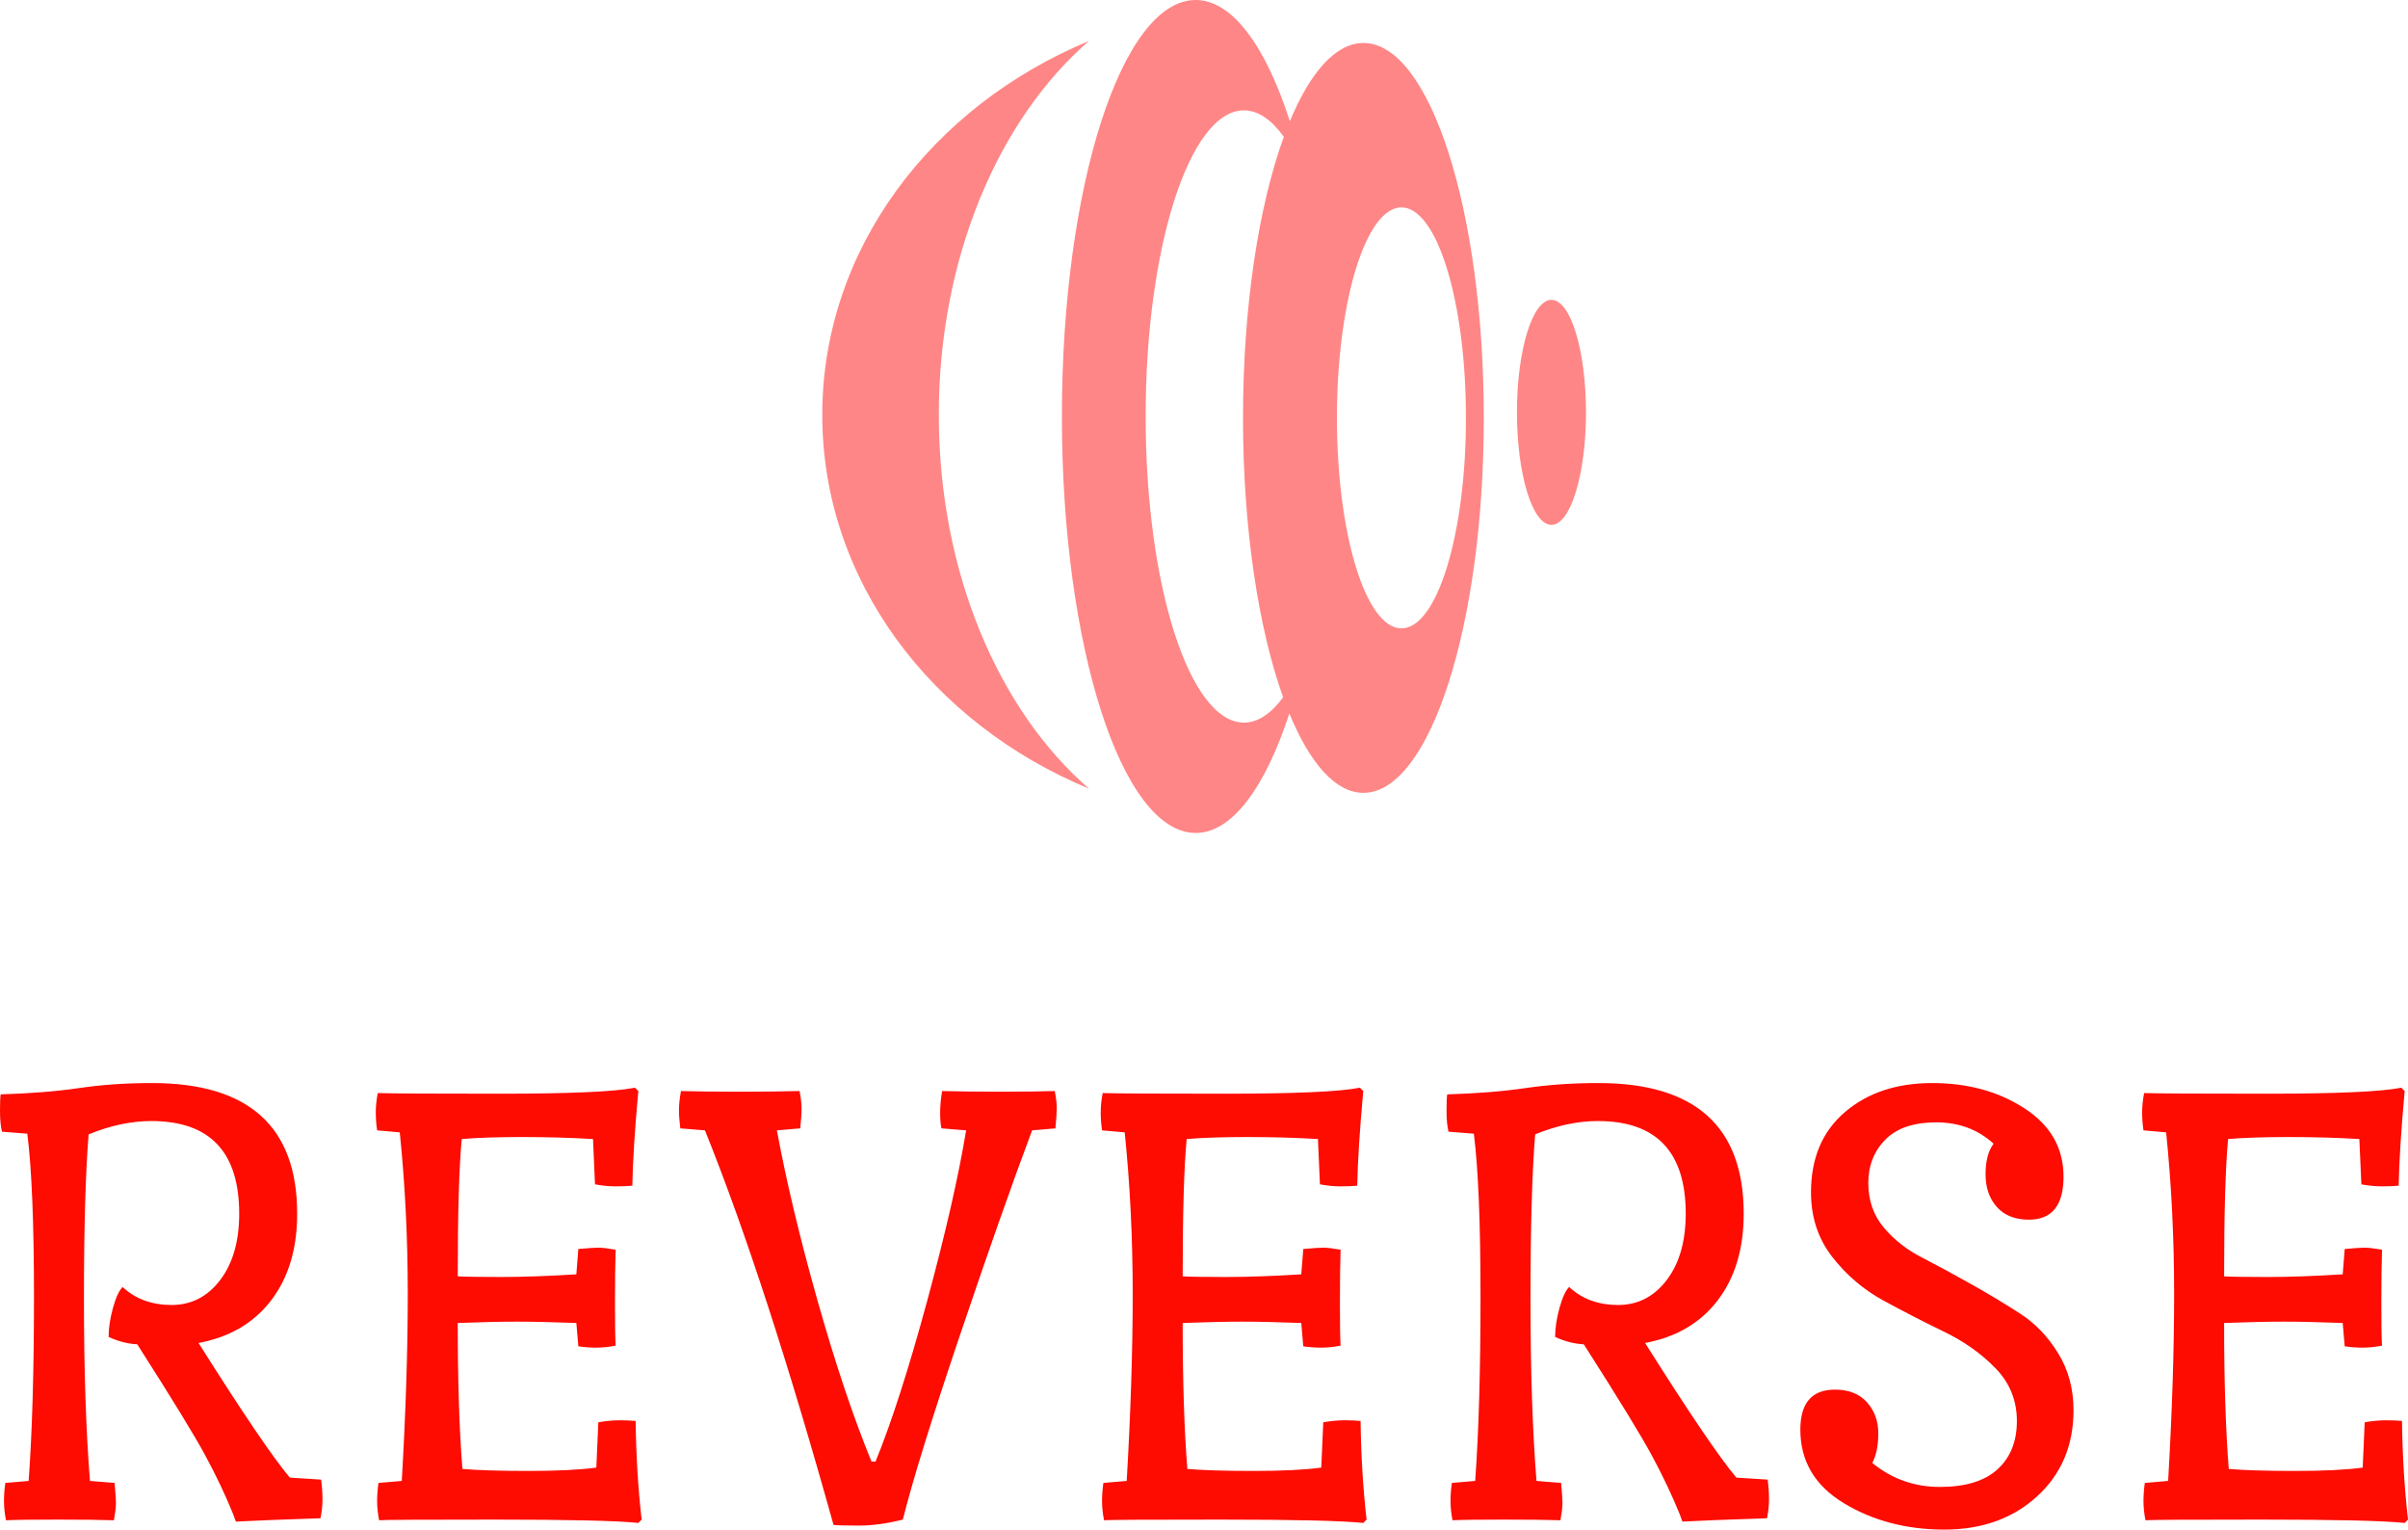 <?xml version="1.0" standalone="no"?>
<svg xmlns="http://www.w3.org/2000/svg" width="144.56" height="91.8" viewBox="0 0 144.56 91.8"><g fill="#ff8686" color="#ff8686" transform="translate(49.364 0) scale(1.042)"><svg width="44.0" height="48.0" x="0.0" y="0.0" viewBox="0 0 44 48"><path fill="currentColor" fill-rule="evenodd" d="M26.592 7.876c-1.442 3.958-2.352 9.744-2.352 16.195 0 6.393.894 12.136 2.311 16.09-.691.939-1.454 1.46-2.256 1.46-3.13-.003-5.665-7.895-5.665-17.634 0-9.734 2.535-17.63 5.661-17.63.82.001 1.599.546 2.3 1.52M37.084 24.07c.003 6.693-1.663 12.123-3.716 12.123s-3.717-5.43-3.717-12.121c0-6.696 1.664-12.124 3.717-12.127 2.056.003 3.719 5.43 3.716 12.125M21.51 0c2.12.002 4.037 2.67 5.43 6.98 1.172-2.82 2.642-4.504 4.238-4.504 3.83-.005 6.936 9.668 6.934 21.594.002 11.926-3.106 21.597-6.937 21.596-1.607 0-3.089-1.711-4.265-4.573-1.389 4.256-3.296 6.882-5.397 6.884-4.257-.002-7.708-10.74-7.708-23.99C13.805 10.745 17.257 0 21.51 0zm-6.145 2.36c-5.194 4.504-8.651 12.467-8.651 21.535 0 9.067 3.455 17.03 8.655 21.531C6.292 41.661-.003 33.435 0 23.894 0 14.356 6.292 6.129 15.365 2.361zm26.647 14.91c1.098 0 1.986 2.9 1.988 6.483-.002 3.577-.891 6.48-1.99 6.48-1.096 0-1.985-2.9-1.987-6.482-.002-3.58.891-6.482 1.99-6.482z"></path></svg></g><path fill="#fe0b01" fill-rule="nonzero" d="M7.36 12.24L7.36 12.24Q8.52 13.32 10.30 13.32Q12.08 13.32 13.22 11.82Q14.36 10.32 14.36 7.84L14.36 7.84Q14.36 2.28 9.08 2.28L9.08 2.28Q7.28 2.28 5.32 3.08L5.32 3.08Q5.04 6.56 5.04 12.96Q5.04 19.36 5.40 23.88L5.40 23.88L6.88 24Q6.96 24.88 6.96 25.22Q6.96 25.56 6.84 26.24L6.84 26.24Q5.68 26.20 3.44 26.20Q1.20 26.20 0.36 26.24L0.36 26.24Q0.24 25.64 0.24 25.10Q0.24 24.56 0.32 24L0.32 24L1.72 23.88Q2.04 19.48 2.04 12.84Q2.04 6.20 1.64 3.04L1.64 3.04L0.12 2.92Q0 2.44 0 1.68Q0 0.92 0.04 0.68L0.04 0.68Q2.72 0.60 4.76 0.30Q6.80 0 9.12 0L9.12 0Q17.84 0 17.84 7.84L17.84 7.84Q17.84 11.00 16.28 13.04Q14.72 15.08 11.92 15.60L11.92 15.60Q15.88 21.88 17.40 23.68L17.40 23.68L19.28 23.80Q19.36 24.44 19.36 24.98Q19.36 25.52 19.24 26.12L19.24 26.12Q15.60 26.24 14.16 26.32L14.16 26.32L14.00 25.88Q13.32 24.20 12.34 22.38Q11.36 20.56 8.24 15.68L8.24 15.68Q7.40 15.64 6.52 15.24L6.52 15.24Q6.52 14.44 6.78 13.50Q7.04 12.56 7.36 12.24ZM34.60 11.48L34.72 9.96Q35.60 9.88 35.92 9.88Q36.24 9.88 36.96 10L36.96 10Q36.92 11.24 36.92 13.20Q36.92 15.16 36.96 15.76L36.96 15.76Q36.36 15.88 35.80 15.88Q35.24 15.88 34.72 15.80L34.72 15.80L34.60 14.40Q32.44 14.32 31.04 14.32Q29.64 14.32 27.48 14.40L27.48 14.40Q27.48 19.64 27.76 23.16L27.76 23.16Q29.16 23.28 31.74 23.28Q34.32 23.28 35.80 23.08L35.80 23.08L35.92 20.36Q36.60 20.24 37.18 20.24Q37.76 20.24 38.16 20.28L38.16 20.28Q38.20 23.40 38.52 26.20L38.52 26.20L38.32 26.40Q36.36 26.20 29.74 26.20Q23.12 26.20 22.76 26.24L22.76 26.24Q22.64 25.64 22.64 25.10Q22.64 24.56 22.72 24L22.72 24L24.12 23.88Q24.48 17.68 24.48 12.66Q24.48 7.64 24.00 2.96L24.00 2.96L22.64 2.84Q22.56 2.32 22.56 1.76Q22.56 1.20 22.68 0.60L22.68 0.60Q23.68 0.64 30 0.64Q36.32 0.64 38.12 0.28L38.12 0.28L38.32 0.48Q38 4 37.96 6.16L37.96 6.16Q37.56 6.20 36.96 6.20Q36.36 6.20 35.72 6.08L35.72 6.08L35.60 3.36Q33.56 3.24 31.36 3.24Q29.16 3.24 27.72 3.36L27.72 3.36Q27.48 5.88 27.48 11.60L27.48 11.60Q28.12 11.64 30.08 11.64Q32.04 11.64 34.60 11.48L34.60 11.48ZM42.32 2.84L40.84 2.72Q40.76 2.08 40.76 1.62Q40.76 1.16 40.88 0.48L40.88 0.48Q42.28 0.52 44.38 0.52Q46.48 0.52 48 0.48L48 0.48Q48.12 1.08 48.12 1.54Q48.12 2 48.04 2.72L48.04 2.72L46.64 2.84Q47.48 7.40 49.08 13.06Q50.68 18.72 52.32 22.72L52.32 22.72L52.56 22.72Q54 19.20 55.66 13.08Q57.32 6.96 58 2.84L58 2.84L56.52 2.72Q56.44 2.40 56.44 1.78Q56.44 1.16 56.56 0.48L56.56 0.48Q58 0.52 60.04 0.52Q62.08 0.52 63.32 0.48L63.32 0.48Q63.44 1.08 63.44 1.50Q63.44 1.92 63.36 2.72L63.36 2.72L61.96 2.84Q60.16 7.64 57.62 15.16Q55.08 22.68 54.20 26.20L54.20 26.20Q52.76 26.56 51.58 26.56Q50.40 26.56 50.04 26.52L50.04 26.52Q45.92 11.76 42.32 2.84L42.32 2.84ZM78.12 11.48L78.24 9.96Q79.12 9.88 79.44 9.88Q79.76 9.88 80.48 10L80.48 10Q80.44 11.24 80.44 13.20Q80.44 15.16 80.48 15.76L80.48 15.76Q79.88 15.88 79.32 15.88Q78.76 15.88 78.24 15.80L78.24 15.80L78.12 14.40Q75.96 14.32 74.56 14.32Q73.16 14.32 71 14.40L71 14.40Q71 19.64 71.28 23.16L71.28 23.16Q72.68 23.28 75.26 23.28Q77.84 23.28 79.32 23.08L79.32 23.08L79.44 20.36Q80.12 20.24 80.70 20.24Q81.28 20.24 81.68 20.28L81.68 20.28Q81.72 23.40 82.04 26.20L82.04 26.20L81.84 26.40Q79.88 26.20 73.26 26.20Q66.64 26.20 66.28 26.24L66.28 26.24Q66.16 25.64 66.16 25.10Q66.16 24.56 66.24 24L66.24 24L67.64 23.88Q68 17.68 68 12.66Q68 7.64 67.52 2.96L67.52 2.96L66.16 2.84Q66.08 2.32 66.08 1.76Q66.08 1.20 66.20 0.60L66.20 0.60Q67.20 0.64 73.52 0.64Q79.84 0.64 81.64 0.28L81.64 0.28L81.84 0.48Q81.52 4 81.48 6.16L81.48 6.16Q81.08 6.20 80.48 6.20Q79.88 6.20 79.24 6.08L79.24 6.08L79.12 3.36Q77.08 3.24 74.88 3.24Q72.68 3.24 71.24 3.36L71.24 3.36Q71 5.88 71 11.60L71 11.60Q71.64 11.64 73.60 11.64Q75.56 11.64 78.12 11.48L78.12 11.48ZM94.20 12.24L94.20 12.24Q95.36 13.32 97.14 13.32Q98.92 13.32 100.06 11.82Q101.20 10.32 101.20 7.84L101.20 7.84Q101.20 2.28 95.92 2.28L95.92 2.28Q94.12 2.28 92.16 3.08L92.16 3.08Q91.88 6.56 91.88 12.96Q91.88 19.36 92.24 23.88L92.24 23.88L93.72 24Q93.80 24.88 93.80 25.22Q93.80 25.56 93.68 26.24L93.68 26.24Q92.52 26.20 90.28 26.20Q88.04 26.20 87.20 26.24L87.20 26.24Q87.08 25.64 87.08 25.10Q87.08 24.56 87.16 24L87.16 24L88.56 23.88Q88.88 19.48 88.88 12.84Q88.88 6.20 88.48 3.04L88.48 3.04L86.96 2.92Q86.84 2.44 86.84 1.68Q86.84 0.92 86.88 0.68L86.88 0.68Q89.56 0.60 91.60 0.30Q93.64 0 95.96 0L95.96 0Q104.68 0 104.68 7.84L104.68 7.84Q104.68 11.00 103.12 13.04Q101.56 15.08 98.76 15.60L98.76 15.60Q102.72 21.88 104.24 23.68L104.24 23.68L106.12 23.80Q106.20 24.44 106.20 24.98Q106.20 25.52 106.08 26.12L106.08 26.12Q102.44 26.24 101.00 26.32L101.00 26.32L100.84 25.88Q100.16 24.20 99.18 22.38Q98.20 20.56 95.08 15.68L95.08 15.68Q94.24 15.64 93.36 15.24L93.36 15.24Q93.36 14.44 93.62 13.50Q93.88 12.56 94.20 12.24ZM110.16 18.40Q111.40 18.40 112.08 19.16Q112.76 19.92 112.76 21.02Q112.76 22.12 112.40 22.80L112.40 22.80Q114.16 24.24 116.46 24.24Q118.76 24.24 119.92 23.18Q121.08 22.12 121.08 20.28Q121.08 18.44 119.80 17.12Q118.52 15.80 116.70 14.92Q114.88 14.04 113.08 13.06Q111.28 12.08 110.00 10.44Q108.72 8.80 108.72 6.56L108.72 6.56Q108.72 3.48 110.76 1.74Q112.80 0 116.00 0Q119.20 0 121.54 1.52Q123.88 3.04 123.88 5.62Q123.88 8.20 121.80 8.20L121.80 8.20Q120.56 8.20 119.88 7.44Q119.20 6.68 119.20 5.48Q119.20 4.28 119.68 3.64L119.68 3.64Q118.28 2.36 116.24 2.36Q114.20 2.36 113.18 3.40Q112.16 4.44 112.16 6Q112.16 7.56 113.08 8.66Q114.00 9.76 115.36 10.46Q116.72 11.16 118.32 12.06Q119.92 12.96 121.28 13.84Q122.64 14.72 123.56 16.22Q124.48 17.72 124.48 19.64L124.48 19.64Q124.48 22.80 122.30 24.80Q120.12 26.80 116.72 26.80Q113.32 26.80 110.70 25.22Q108.08 23.64 108.08 20.80L108.08 20.80Q108.08 18.40 110.16 18.40L110.16 18.40ZM140.64 11.48L140.76 9.96Q141.64 9.88 141.96 9.88Q142.28 9.88 143 10L143 10Q142.96 11.24 142.96 13.20Q142.96 15.16 143 15.76L143 15.76Q142.40 15.88 141.84 15.88Q141.28 15.88 140.76 15.80L140.76 15.80L140.64 14.40Q138.48 14.32 137.08 14.32Q135.68 14.32 133.52 14.40L133.52 14.40Q133.52 19.64 133.80 23.16L133.80 23.16Q135.20 23.28 137.78 23.28Q140.36 23.28 141.84 23.08L141.84 23.08L141.96 20.36Q142.64 20.24 143.22 20.24Q143.80 20.24 144.20 20.28L144.20 20.28Q144.24 23.40 144.56 26.20L144.56 26.20L144.36 26.40Q142.40 26.20 135.78 26.20Q129.16 26.20 128.80 26.24L128.80 26.24Q128.68 25.64 128.68 25.10Q128.68 24.56 128.76 24L128.76 24L130.16 23.88Q130.52 17.68 130.52 12.66Q130.52 7.64 130.04 2.96L130.04 2.96L128.68 2.84Q128.60 2.32 128.60 1.76Q128.60 1.20 128.72 0.60L128.72 0.60Q129.72 0.64 136.04 0.64Q142.36 0.64 144.16 0.28L144.16 0.28L144.36 0.48Q144.04 4 144 6.16L144 6.16Q143.60 6.20 143 6.20Q142.40 6.20 141.76 6.08L141.76 6.08L141.64 3.36Q139.60 3.24 137.40 3.24Q135.20 3.24 133.76 3.36L133.76 3.36Q133.52 5.88 133.52 11.60L133.52 11.60Q134.16 11.64 136.12 11.64Q138.08 11.64 140.64 11.48L140.64 11.48Z" transform="translate(0 65) scale(1)"></path></svg>